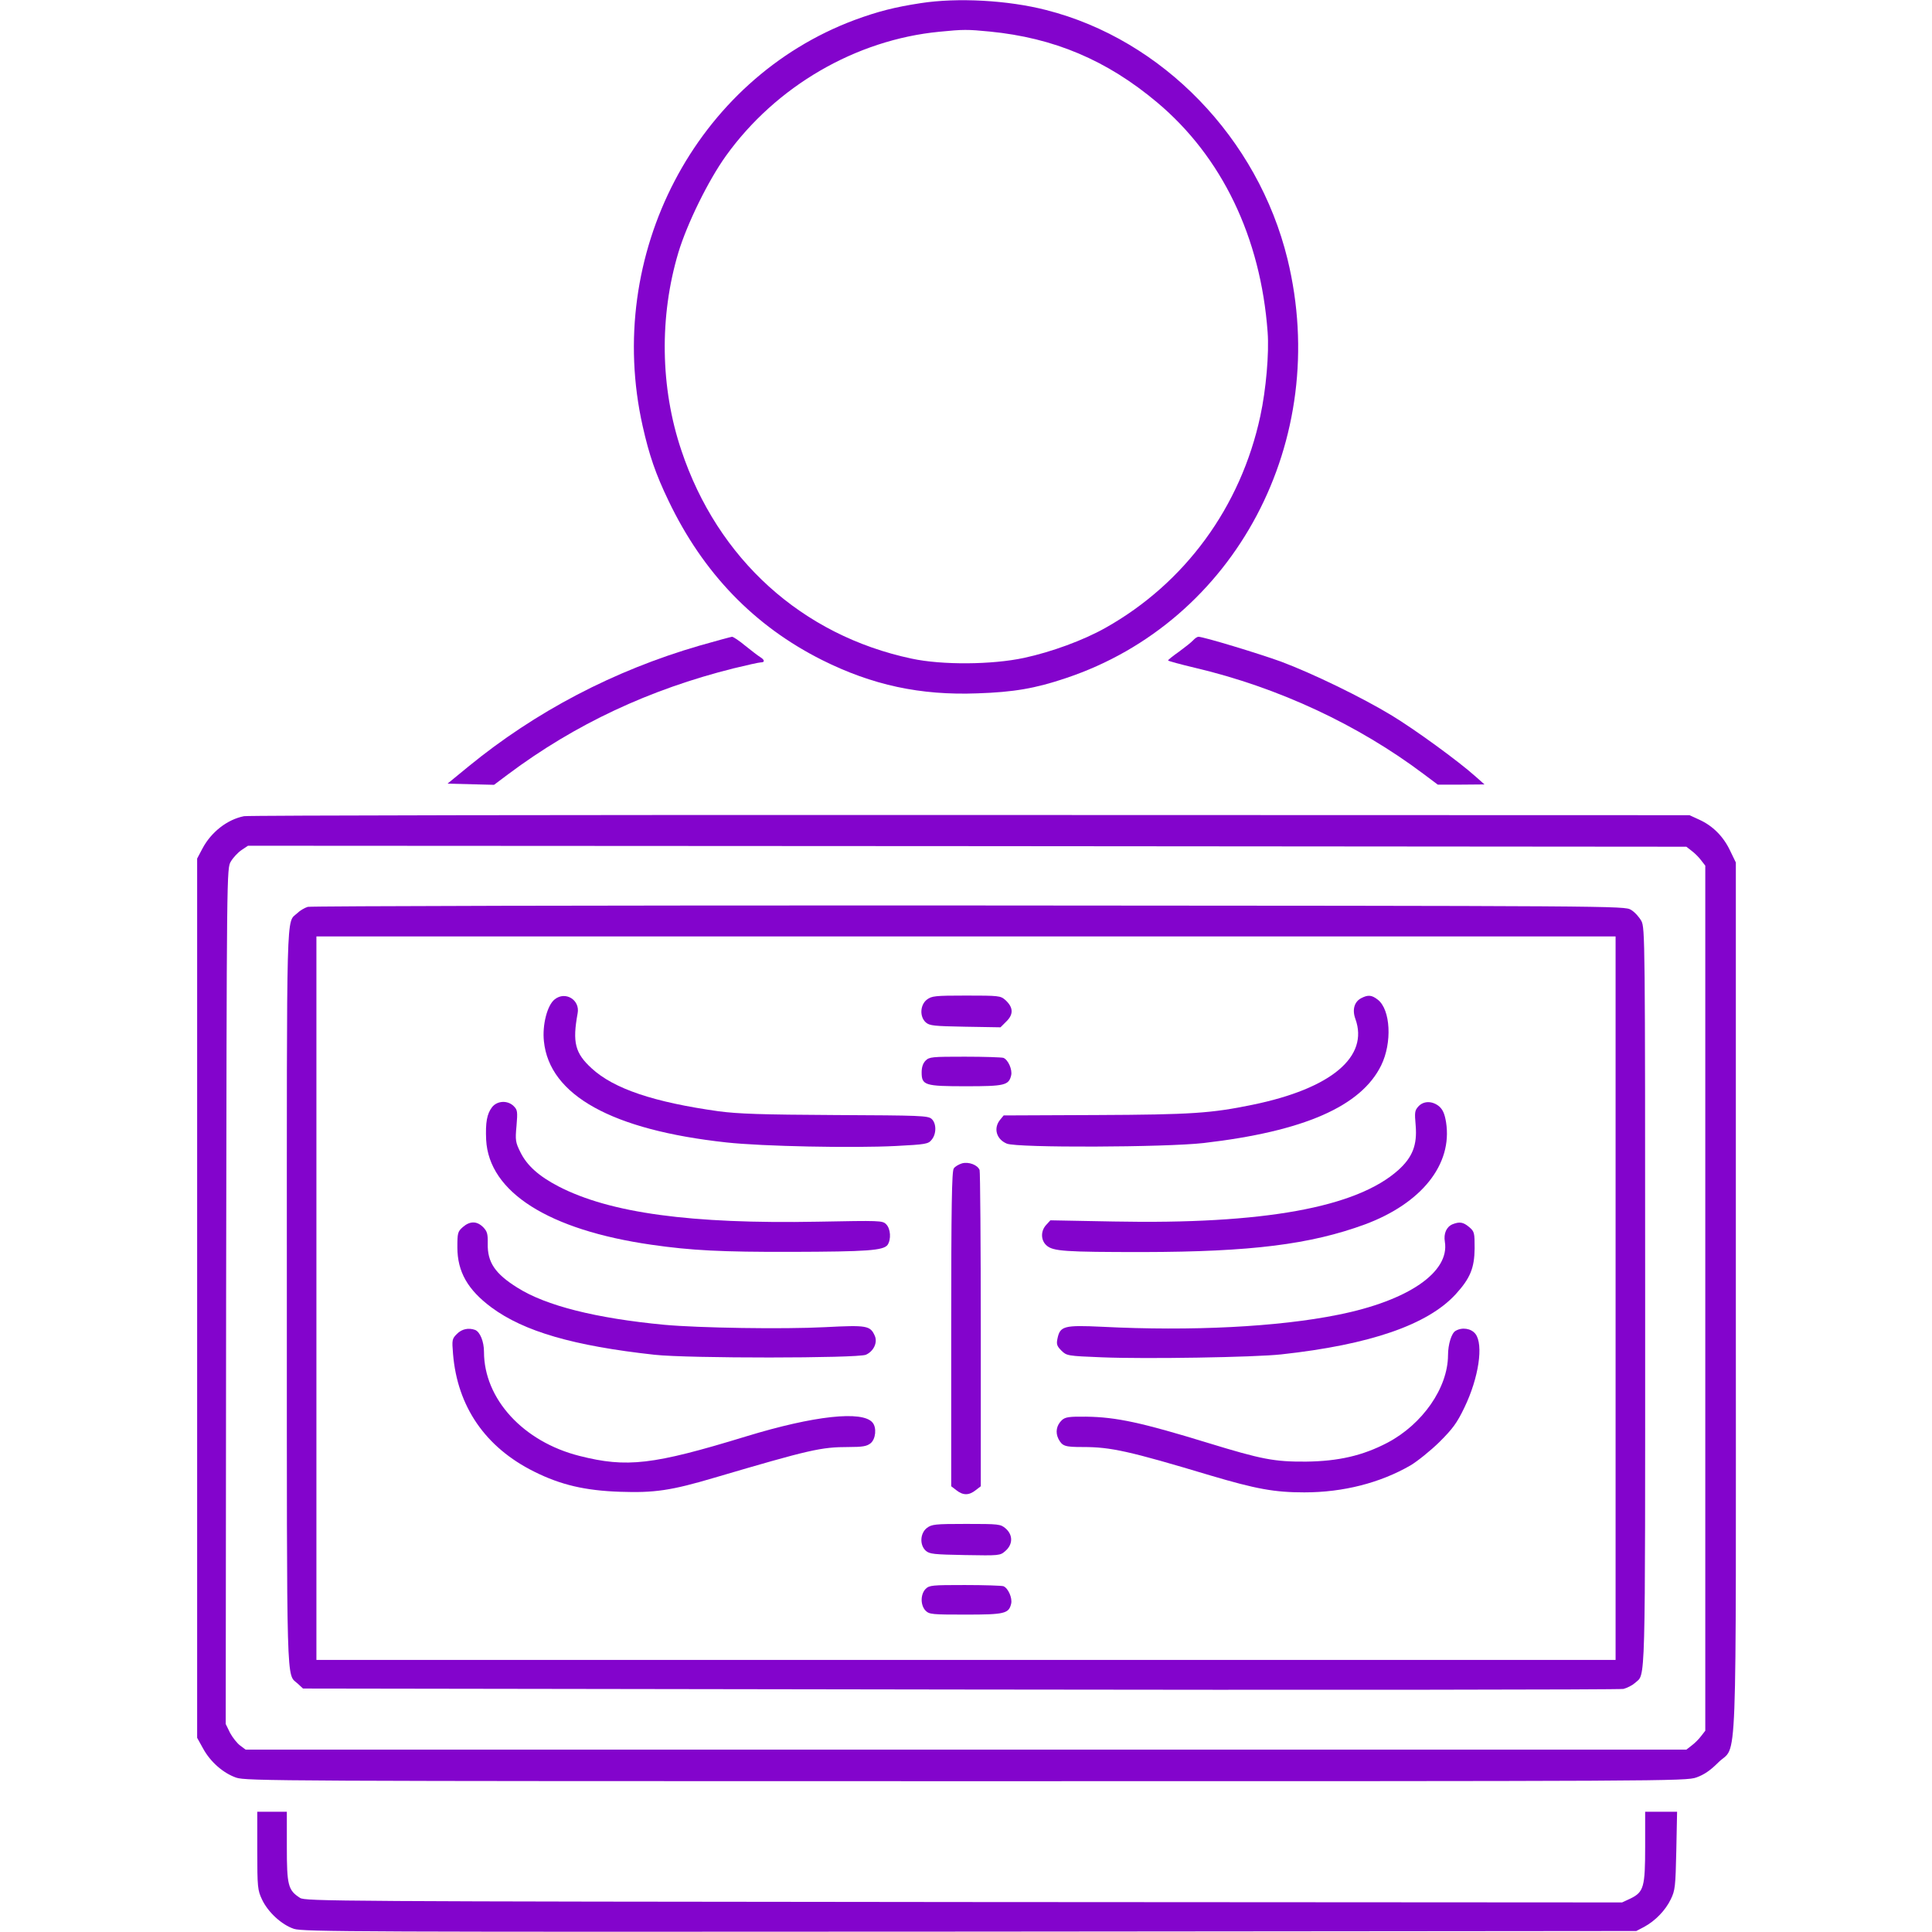 <?xml version="1.0" standalone="no"?>
<!DOCTYPE svg PUBLIC "-//W3C//DTD SVG 20010904//EN"
 "http://www.w3.org/TR/2001/REC-SVG-20010904/DTD/svg10.dtd">
<svg version="1.0" xmlns="http://www.w3.org/2000/svg"
 width="25" height="25" viewBox="0 0 781 980"
 preserveAspectRatio="xMidYMid meet">


<g transform="translate(0,980) scale(0.1,-0.1)"
fill="#8304CC" stroke="none">
<path d="M3675 9784 c-131 -20 -217 -42 -334 -85 -807 -301 -1272 -1191 -1076
-2061 33 -147 66 -243 131 -378 175 -366 434 -635 779 -808 254 -127 498 -180
788 -169 183 6 294 25 448 77 861 287 1348 1208 1125 2125 -150 614 -634 1114
-1224 1264 -194 50 -450 64 -637 35z m350 -144 c326 -32 594 -145 849 -359
329 -276 526 -685 561 -1166 8 -106 -8 -291 -37 -425 -99 -461 -382 -848 -786
-1075 -112 -63 -273 -122 -412 -152 -162 -35 -416 -37 -570 -4 -557 118 -985
505 -1169 1057 -107 318 -112 679 -15 1003 44 146 152 366 241 490 254 354
659 589 1083 630 120 12 143 12 255 1z"/>
<path d="M2553 6525 c-434 -126 -831 -334 -1173 -614 l-105 -86 118 -3 118 -3
72 54 c340 254 716 430 1144 537 66 16 128 30 137 30 22 0 20 13 -3 27 -10 6
-44 32 -75 57 -30 25 -61 46 -68 46 -7 -1 -81 -21 -165 -45z"/>
<path d="M5057 6552 c-9 -10 -42 -36 -72 -58 -30 -21 -55 -41 -55 -44 0 -3 63
-20 139 -38 419 -99 823 -287 1157 -538 l72 -54 118 0 119 1 -45 40 c-87 78
-307 238 -424 309 -151 92 -405 215 -563 274 -113 41 -393 126 -419 126 -6 0
-18 -8 -27 -18z"/>
<path d="M243 5660 c-86 -17 -167 -81 -211 -164 l-27 -51 0 -2230 0 -2230 30
-54 c37 -68 102 -125 168 -148 50 -17 210 -18 3702 -18 3567 0 3651 0 3705 19
39 14 70 35 110 75 100 101 90 -149 90 2361 l0 2205 -29 60 c-34 72 -88 126
-156 157 l-50 23 -3645 1 c-2005 1 -3664 -2 -3687 -6z m7343 -176 c15 -11 37
-33 48 -48 l21 -27 0 -2194 0 -2194 -21 -27 c-11 -15 -33 -37 -48 -48 l-27
-21 -3654 0 -3654 0 -28 21 c-15 11 -38 40 -51 64 l-22 45 2 2170 c3 2169 3
2170 24 2205 11 19 35 45 54 58 l33 22 3648 -2 3648 -3 27 -21z"/>
<path d="M566 5200 c-16 -5 -40 -19 -53 -32 -57 -53 -53 78 -53 -1948 0 -2030
-3 -1907 55 -1960 l27 -25 3331 -5 c1833 -3 3348 -1 3367 3 19 5 46 19 58 30
55 51 52 -75 52 1952 0 1825 -1 1877 -19 1913 -11 20 -34 46 -53 57 -33 20
-52 20 -3358 22 -1849 1 -3338 -3 -3354 -7z m6634 -1985 l0 -1835 -3295 0
-3295 0 0 1835 0 1835 3295 0 3295 0 0 -1835z"/>
<path d="M1819 4731 c-38 -29 -64 -130 -55 -213 28 -274 346 -450 926 -513
181 -20 642 -29 859 -18 153 8 165 10 182 32 25 30 24 83 0 105 -18 17 -57 18
-488 20 -379 2 -492 6 -592 19 -329 46 -532 114 -645 218 -84 77 -98 131 -71
279 13 68 -62 114 -116 71z"/>
<path d="M3706 4729 c-34 -27 -37 -86 -5 -115 19 -17 41 -19 200 -22 l179 -3
31 31 c36 36 34 71 -7 108 -24 21 -33 22 -198 22 -160 0 -175 -2 -200 -21z"/>
<path d="M5910 4737 c-35 -18 -47 -58 -30 -105 70 -192 -122 -354 -522 -436
-209 -43 -309 -50 -792 -52 l-470 -2 -18 -22 c-35 -43 -19 -99 34 -121 52 -22
803 -19 998 3 509 59 799 186 901 394 56 114 48 282 -17 333 -31 24 -49 26
-84 8z"/>
<path d="M3700 4420 c-13 -13 -20 -33 -20 -59 0 -66 15 -71 225 -71 196 0 217
5 229 55 7 29 -15 79 -39 89 -9 3 -97 6 -196 6 -166 0 -180 -1 -199 -20z"/>
<path d="M1501 4184 c-26 -34 -34 -77 -30 -166 14 -265 317 -457 839 -532 201
-29 357 -37 710 -36 385 1 465 7 487 35 19 28 16 82 -7 105 -19 19 -30 19
-347 13 -645 -12 -1054 44 -1315 179 -100 52 -160 106 -193 173 -25 50 -27 61
-20 134 6 72 5 81 -14 100 -31 31 -84 28 -110 -5z"/>
<path d="M6200 4188 c-19 -21 -20 -30 -14 -98 8 -98 -16 -160 -88 -225 -212
-190 -684 -276 -1444 -261 l-321 6 -21 -23 c-29 -31 -28 -78 1 -104 33 -30 90
-34 492 -34 548 1 847 39 1123 140 288 107 446 305 412 519 -7 42 -16 63 -35
80 -34 28 -78 29 -105 0z"/>
<path d="M3885 3899 c-16 -5 -36 -16 -42 -26 -10 -13 -13 -192 -13 -814 l0
-798 26 -20 c34 -27 64 -27 98 0 l26 20 0 794 c0 436 -3 801 -6 810 -10 26
-55 43 -89 34z"/>
<path d="M1353 3576 c-26 -23 -28 -29 -28 -103 0 -124 53 -216 173 -305 165
-122 417 -195 827 -240 172 -19 1027 -18 1072 0 39 17 61 62 45 97 -23 51 -40
54 -252 43 -213 -11 -641 -4 -815 12 -348 33 -601 97 -745 188 -114 71 -153
129 -151 224 1 50 -3 62 -23 83 -32 32 -67 32 -103 1z"/>
<path d="M6373 3590 c-31 -13 -46 -47 -39 -89 25 -154 -186 -299 -541 -370
-305 -62 -746 -84 -1198 -61 -192 9 -213 4 -226 -60 -6 -28 -3 -38 20 -61 27
-26 29 -27 206 -34 220 -9 774 0 910 15 449 49 741 150 883 304 75 82 96 134
97 234 0 79 -1 85 -28 108 -30 25 -48 28 -84 14z"/>
<path d="M1323 3034 c-25 -25 -26 -30 -20 -102 22 -267 164 -474 412 -597 134
-67 258 -96 435 -102 174 -6 259 6 481 72 483 142 538 155 679 155 71 0 92 4
111 19 26 21 32 79 10 105 -51 62 -297 35 -641 -70 -474 -145 -605 -160 -846
-99 -285 72 -484 289 -484 528 0 52 -20 101 -45 111 -33 12 -67 5 -92 -20z"/>
<path d="M6388 3049 c-20 -11 -38 -68 -38 -124 -1 -165 -129 -349 -307 -443
-126 -66 -249 -94 -413 -96 -161 -1 -224 11 -498 95 -336 103 -464 131 -618
133 -86 1 -105 -2 -122 -17 -28 -26 -35 -62 -18 -96 20 -37 32 -41 125 -41
140 0 232 -20 645 -144 233 -69 325 -86 477 -86 198 0 385 48 539 137 35 21
101 74 146 118 68 68 89 96 127 175 73 151 98 320 56 374 -22 28 -68 35 -101
15z"/>
<path d="M3706 2049 c-34 -27 -37 -86 -5 -115 19 -17 41 -19 199 -22 175 -3
178 -3 205 21 38 33 39 81 1 114 -26 22 -33 23 -200 23 -160 0 -175 -2 -200
-21z"/>
<path d="M3700 1740 c-12 -12 -20 -33 -20 -55 0 -22 8 -43 20 -55 19 -19 33
-20 203 -20 198 0 219 5 231 55 7 29 -15 79 -39 89 -9 3 -97 6 -196 6 -166 0
-180 -1 -199 -20z"/>
<path d="M310 413 c0 -187 2 -201 24 -248 30 -64 99 -128 162 -149 46 -15 317
-16 3429 -14 l3380 3 40 21 c57 31 108 84 135 140 22 45 24 64 28 247 l4 197
-81 0 -81 0 0 -176 c0 -206 -7 -231 -74 -264 l-43 -20 -3339 2 c-3200 3 -3341
4 -3367 21 -61 39 -67 64 -67 260 l0 177 -75 0 -75 0 0 -197z"/>
</g>
</svg>
